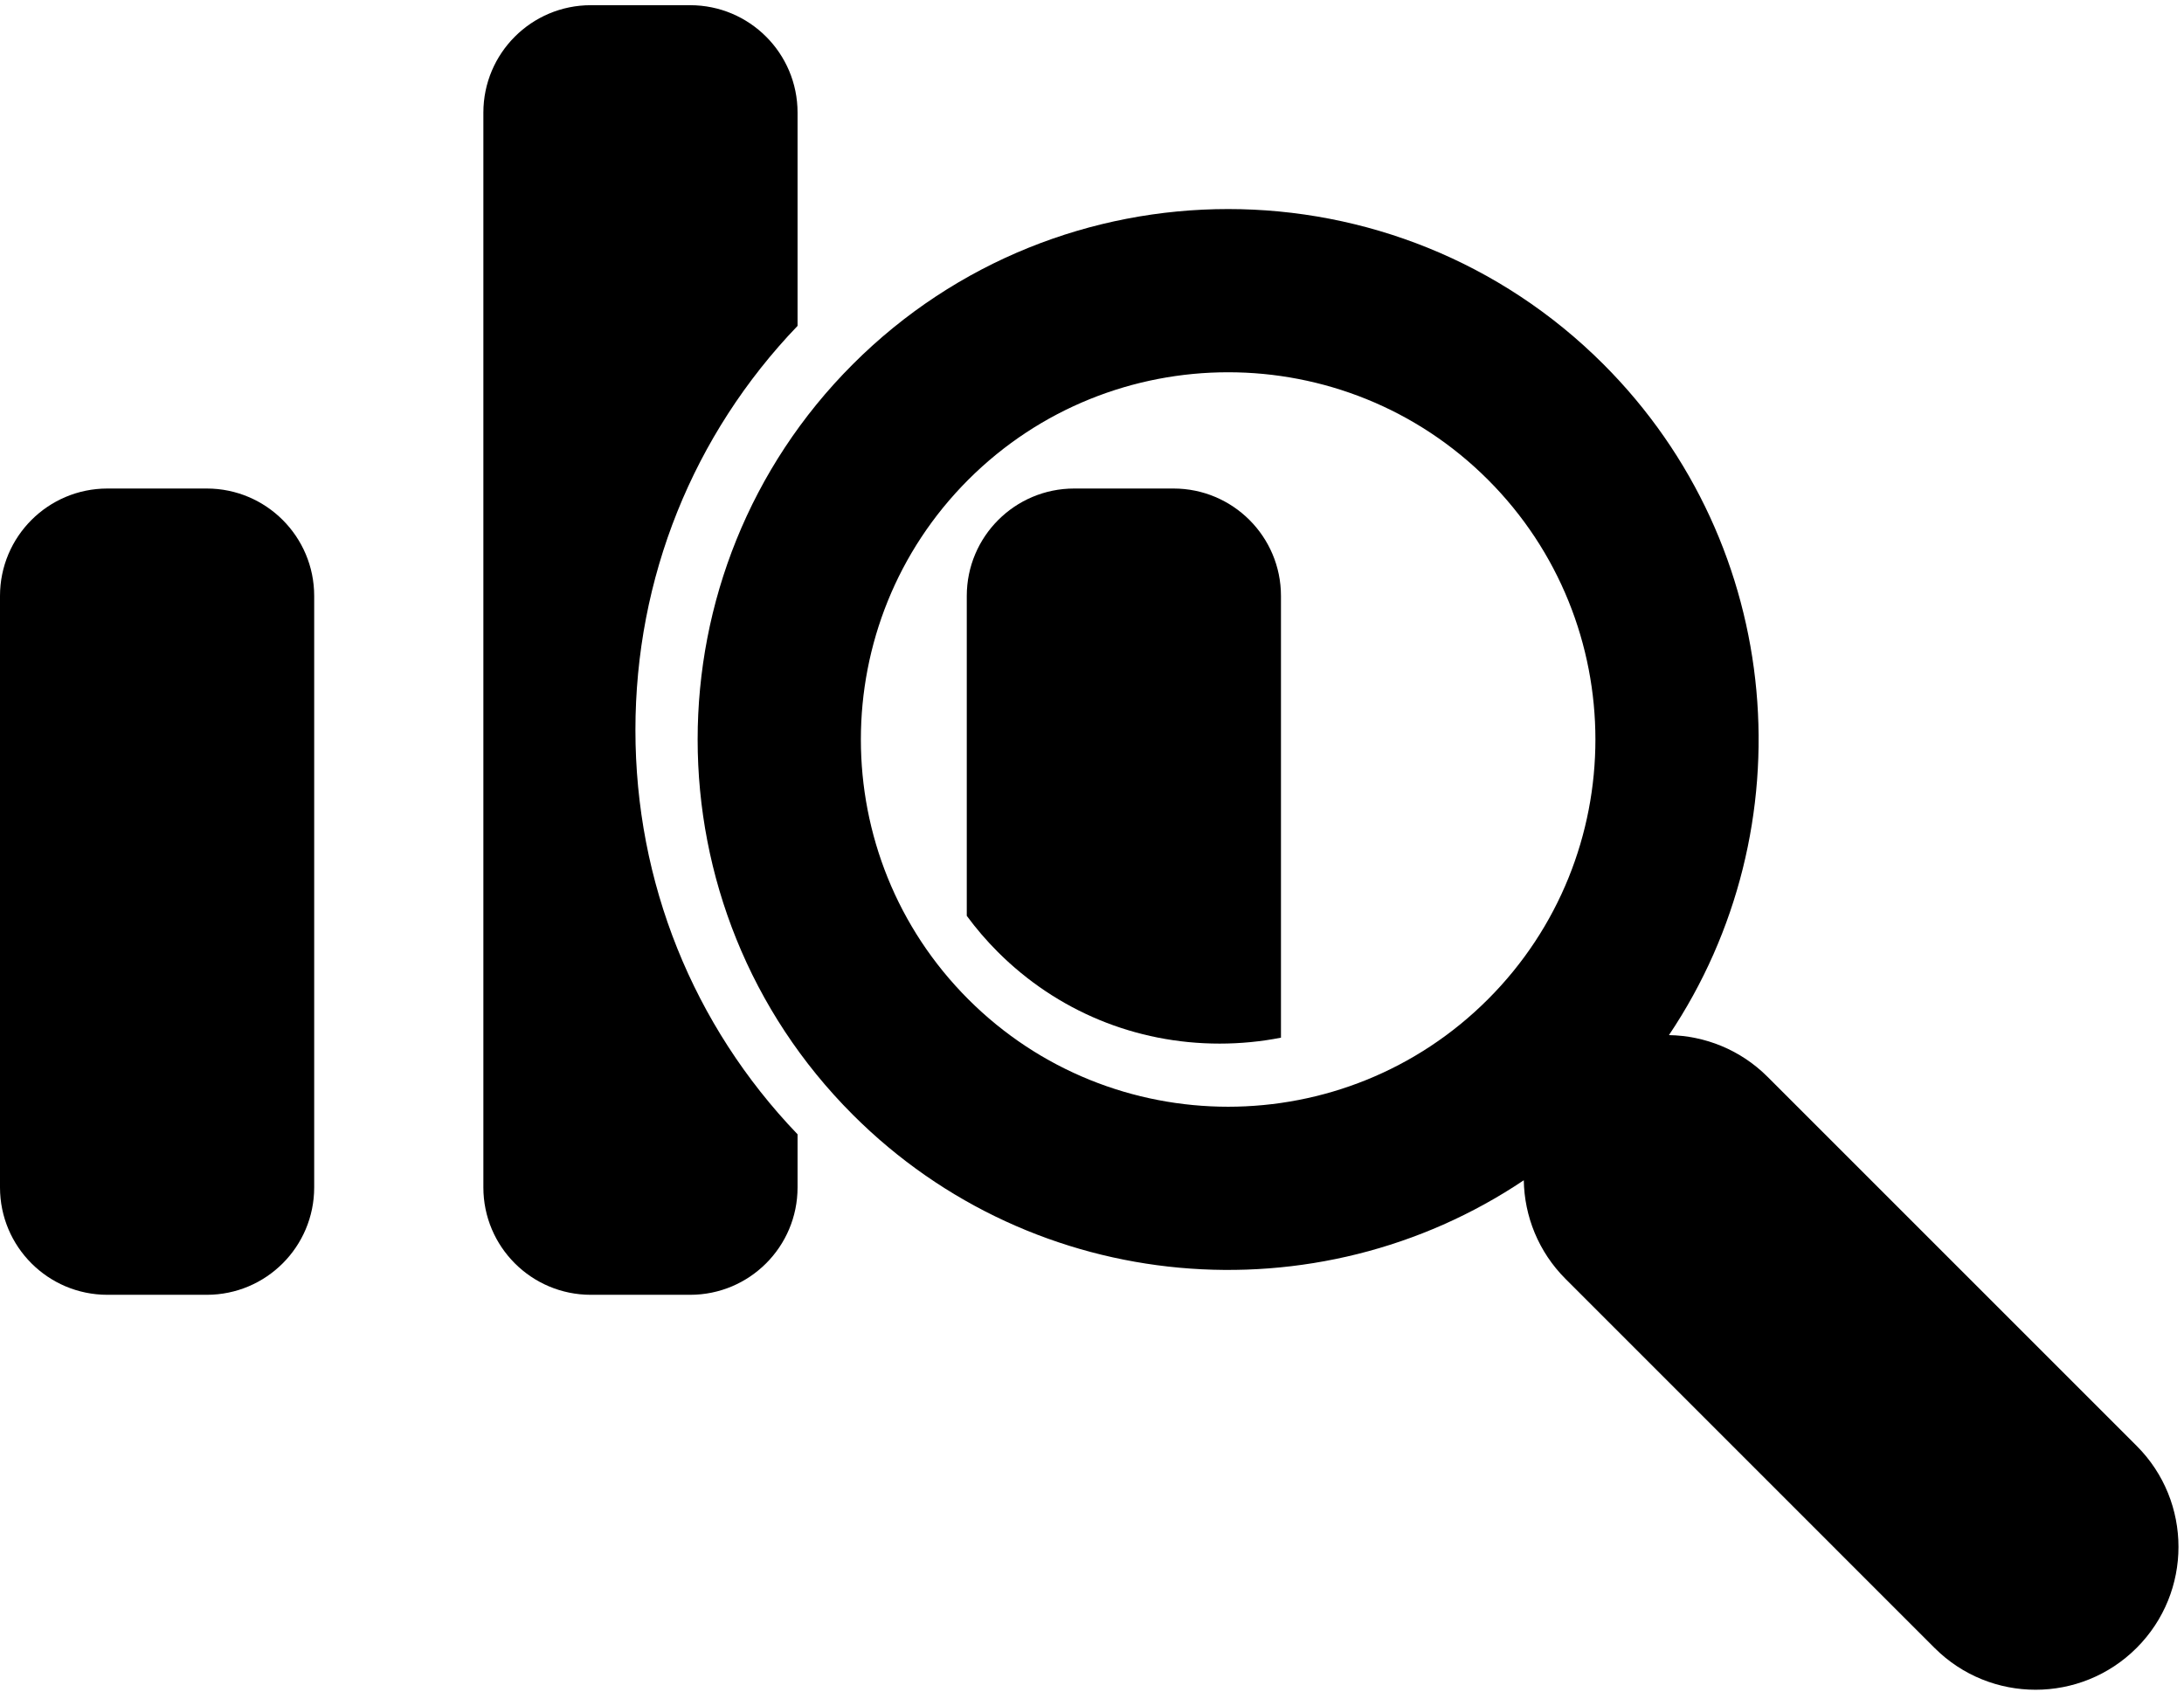 <?xml version="1.0" encoding="UTF-8" standalone="no"?>
<svg width="71px" height="55px" viewBox="0 0 71 55" version="1.1" xmlns="http://www.w3.org/2000/svg" xmlns:xlink="http://www.w3.org/1999/xlink" xmlns:sketch="http://www.bohemiancoding.com/sketch/ns">
    <!-- Generator: Sketch 3.4.2 (15857) - http://www.bohemiancoding.com/sketch -->
    <title>bars-graphic1</title>
    <desc>Created with Sketch.</desc>
    <defs></defs>
    <g id="Welcome" stroke="none" stroke-width="1" fill="none" fill-rule="evenodd" sketch:type="MSPage">
        <g id="iconsets" sketch:type="MSArtboardGroup" transform="translate(-406, -640)" fill="#000000">
            <g id="bars-graphic1" sketch:type="MSLayerGroup" transform="translate(406, 640)">
                <g id="Capa_1" sketch:type="MSShapeGroup">
                    <g id="Group">
                        <path d="M69.46,47.008 L57.465,35.013 C56.578,34.125 55.419,33.673 54.256,33.654 C58.756,26.95 58.047,17.763 52.126,11.842 C45.399,5.115 34.453,5.115 27.725,11.842 C20.998,18.57 20.998,29.516 27.725,36.243 C33.646,42.164 42.833,42.873 49.537,38.373 C49.556,39.536 50.008,40.694 50.896,41.582 L62.89,53.577 C64.705,55.391 67.646,55.391 69.46,53.577 C71.274,51.763 71.274,48.821 69.46,47.008 L69.46,47.008 Z M48.372,32.489 C43.715,37.147 36.137,37.147 31.479,32.489 C26.822,27.832 26.822,20.254 31.479,15.596 C36.137,10.939 43.715,10.939 48.372,15.596 C53.03,20.254 53.03,27.832 48.372,32.489 L48.372,32.489 Z" id="Shape"></path>
                        <path d="M6.722,15.883 L3.492,15.883 C1.563,15.883 0,17.447 0,19.375 L0,38.605 C0,40.534 1.563,42.097 3.492,42.097 L6.722,42.097 C8.65,42.097 10.214,40.534 10.214,38.605 L10.214,19.375 C10.214,17.447 8.65,15.883 6.722,15.883 L6.722,15.883 Z" id="Shape"></path>
                        <path d="M25.928,10.595 L25.928,3.661 C25.928,1.732 24.365,0.169 22.436,0.169 L19.206,0.169 C17.278,0.169 15.714,1.732 15.714,3.661 L15.714,38.605 C15.714,40.534 17.278,42.097 19.206,42.097 L22.436,42.097 C24.365,42.097 25.928,40.534 25.928,38.605 L25.928,36.879 C22.526,33.331 20.657,28.68 20.657,23.737 C20.657,18.793 22.526,14.143 25.928,10.595 L25.928,10.595 Z" id="Shape"></path>
                        <path d="M38.15,15.883 L34.921,15.883 C32.992,15.883 31.429,17.447 31.429,19.375 L31.429,29.776 C31.732,30.188 32.068,30.58 32.437,30.949 C34.36,32.872 36.921,33.93 39.649,33.93 C40.326,33.93 40.993,33.865 41.643,33.737 L41.643,19.375 C41.643,17.447 40.079,15.883 38.15,15.883 L38.15,15.883 Z" id="Shape"></path>
                    </g>
                </g>
            </g>
        </g>
    </g>
</svg>